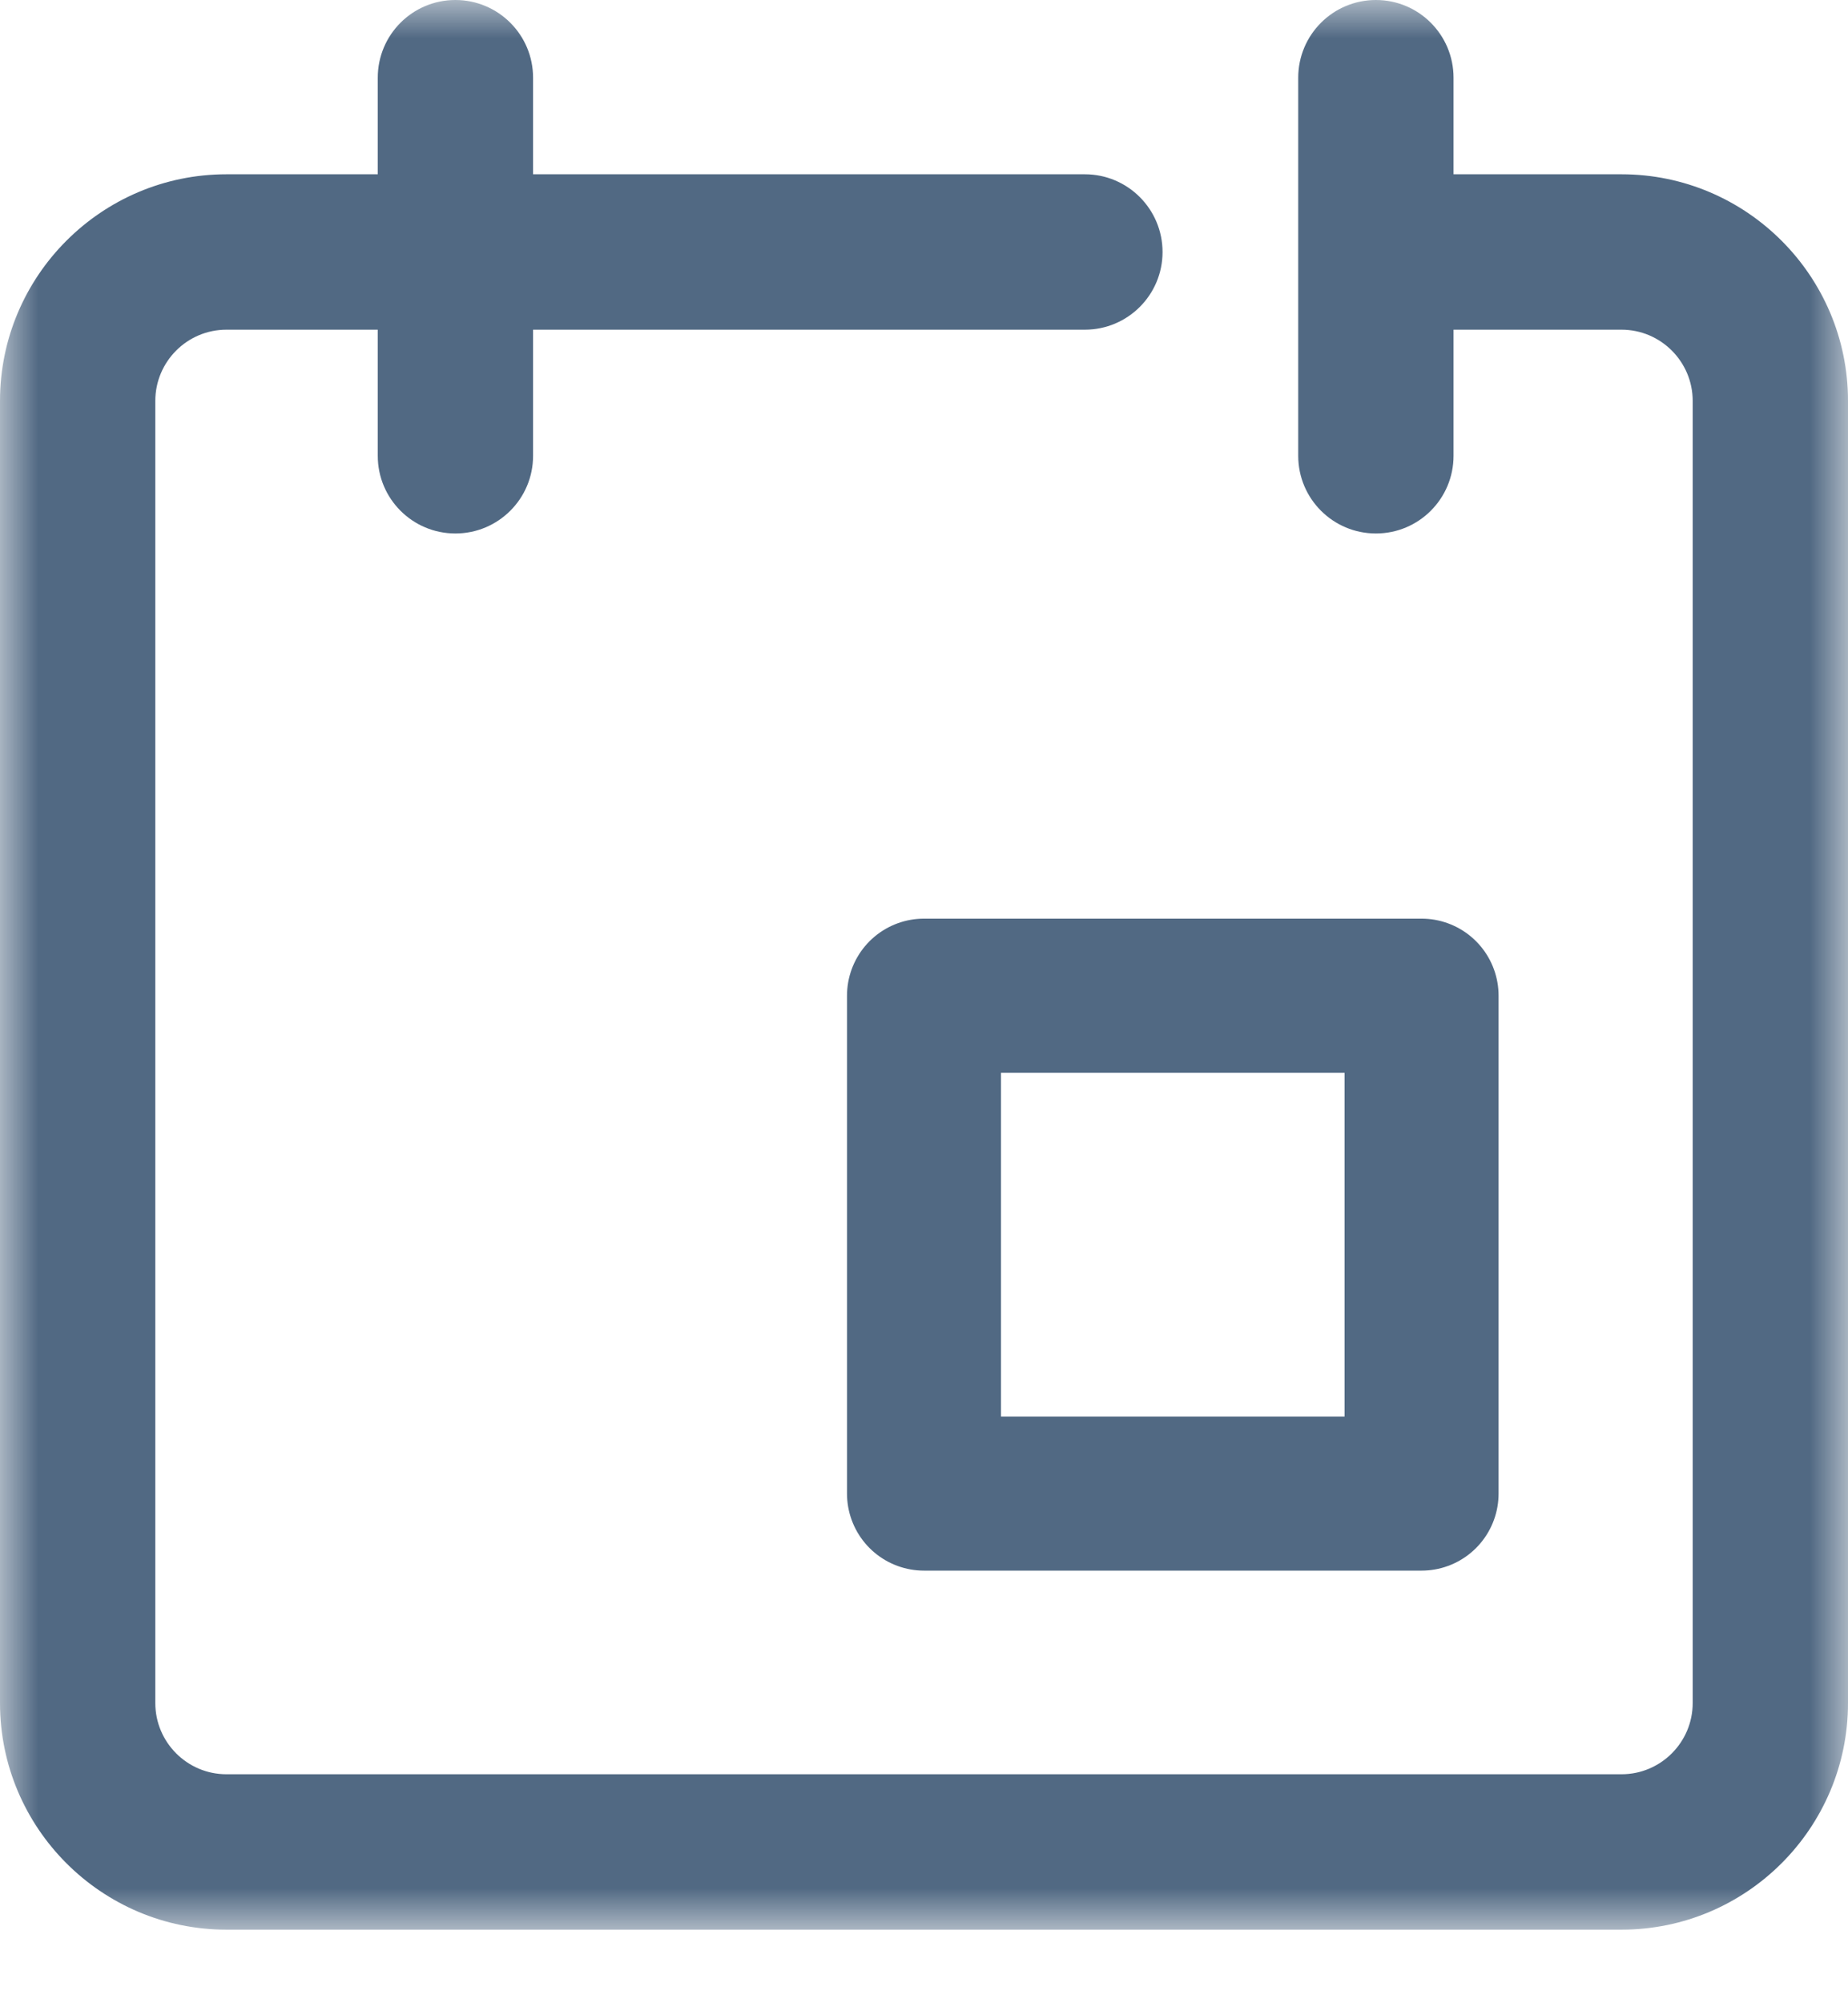 <?xml version="1.0" encoding="UTF-8"?>
<svg width="24px" height="26px" viewBox="0 0 24 26" version="1.1" xmlns="http://www.w3.org/2000/svg" xmlns:xlink="http://www.w3.org/1999/xlink">
    <title>icon_appointments copy 2</title>
    <defs>
        <polygon id="path-1" points="0 0 24 0 24 25.045 0 25.045"></polygon>
    </defs>
    <g id="Page-1" stroke="none" stroke-width="1" fill="none" fill-rule="evenodd">
        <g id="icon_appointments-copy-2" transform="translate(0, 0)">
            <g id="Group-3">
                <mask id="mask-2" fill="white">
                    <use xlink:href="#path-1"></use>
                </mask>
                <g id="Clip-2"></g>
                <path d="M18.877,2.262 L18.877,1.009 C18.877,0.451 18.426,0 17.869,0 C17.312,0 16.86,0.451 16.86,1.009 L16.86,5.916 C16.86,6.473 17.312,6.924 17.869,6.924 C18.426,6.924 18.877,6.473 18.877,5.916 L18.877,4.279 L21.059,4.279 C21.568,4.279 21.983,4.694 21.983,5.203 L21.983,22.104 C21.983,22.613 21.568,23.028 21.059,23.028 L2.941,23.028 C2.431,23.028 2.017,22.613 2.017,22.104 L2.017,5.203 C2.017,4.694 2.431,4.279 2.941,4.279 L4.906,4.279 L4.906,5.916 C4.906,6.473 5.357,6.924 5.914,6.924 C6.471,6.924 6.923,6.473 6.923,5.916 L6.923,4.279 L14.089,4.279 C14.646,4.279 15.098,3.828 15.098,3.271 C15.098,2.714 14.646,2.262 14.089,2.262 L6.923,2.262 L6.923,1.009 C6.923,0.451 6.471,0 5.914,0 C5.357,0 4.906,0.451 4.906,1.009 L4.906,2.262 L2.941,2.262 C1.319,2.262 -0,3.582 -0,5.203 L-0,22.104 C-0,23.726 1.319,25.045 2.941,25.045 L21.059,25.045 C22.681,25.045 24,23.726 24,22.104 L24,5.203 C24,3.582 22.681,2.262 21.059,2.262 L18.877,2.262 Z" id="Fill-1" fill="#516983" mask="url(#mask-2)"></path>
            </g>
            <rect id="Rectangle" stroke="#516983" stroke-width="2" stroke-linejoin="round" x="12" y="12.923" width="6.462" height="6.462"></rect>
        </g>
    </g>
</svg>